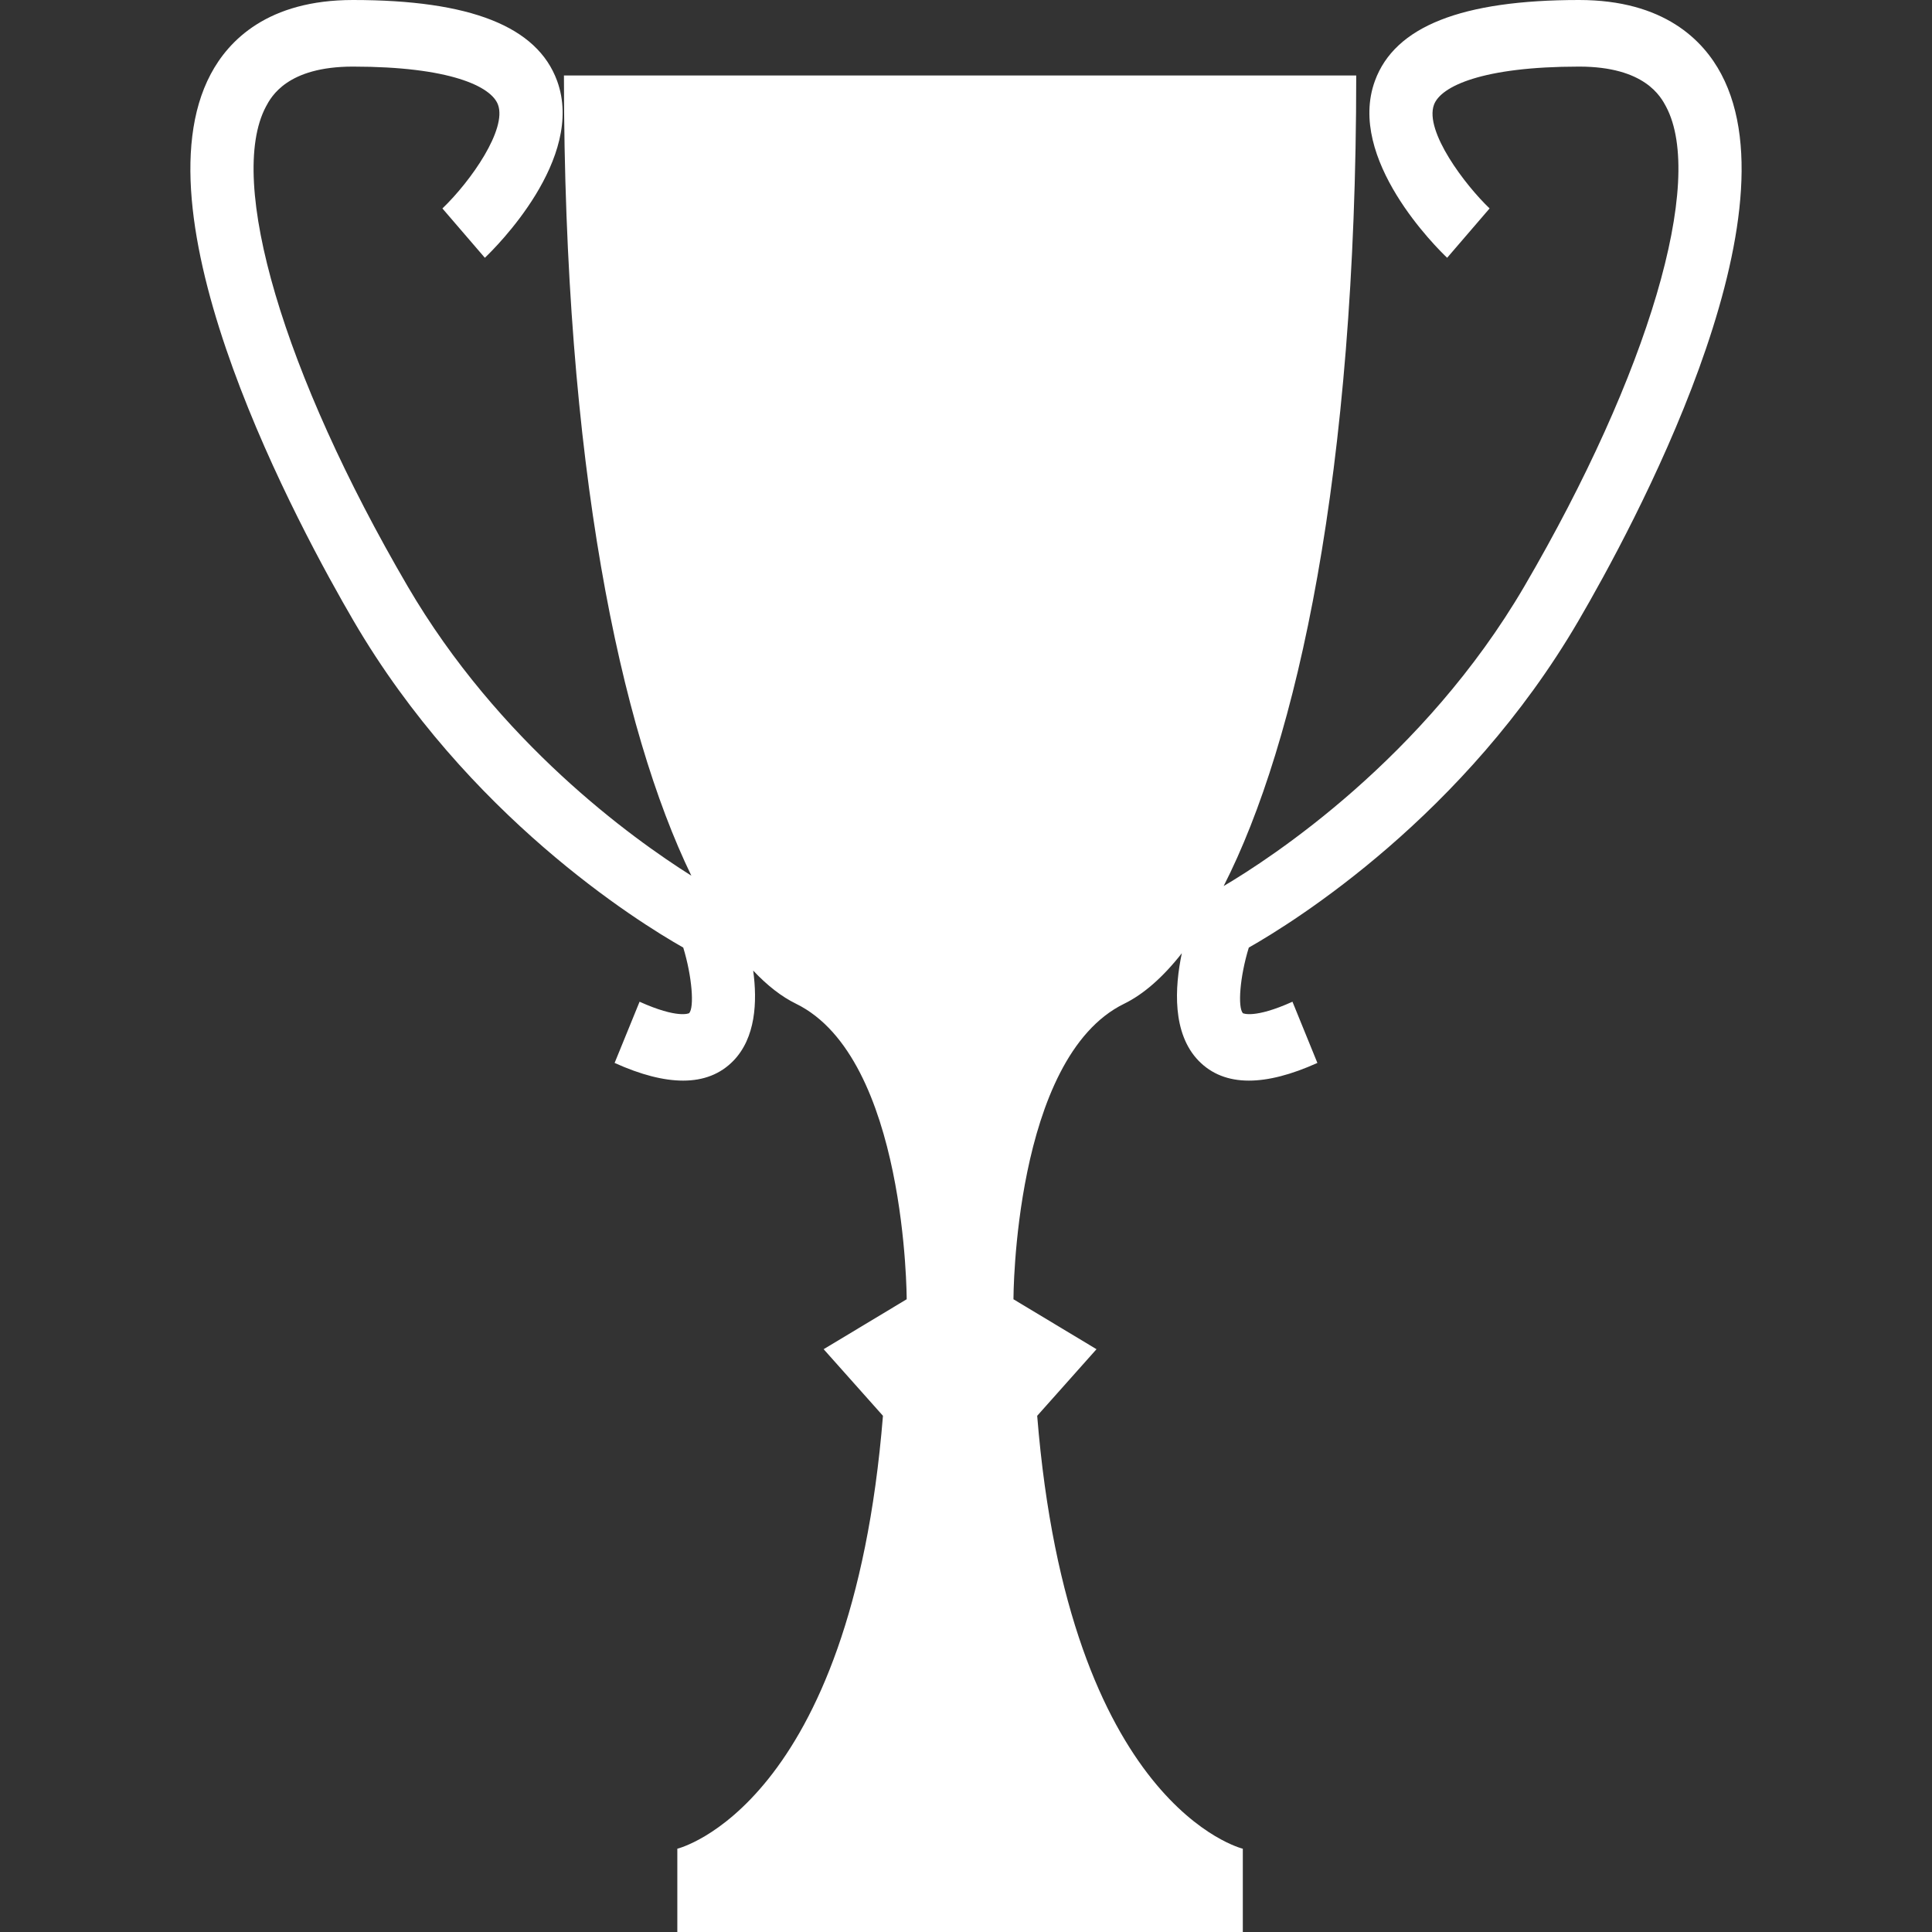 <?xml version="1.0" encoding="iso-8859-1"?>
<!-- Uploaded to: SVG Repo, www.svgrepo.com, Generator: SVG Repo Mixer Tools -->
<!DOCTYPE svg PUBLIC "-//W3C//DTD SVG 1.1//EN" "http://www.w3.org/Graphics/SVG/1.1/DTD/svg11.dtd">
<svg fill="#ffffff" version="1.1" id="Capa_1" xmlns="http://www.w3.org/2000/svg" xmlns:xlink="http://www.w3.org/1999/xlink" 
	 width="800px" height="800px" viewBox="0 0 799.254 799.255"
	 xml:space="preserve">
<rect x="0" y="0" width="799.254" height="799.255" fill="#333333" stroke="none"/>
<g>
	<path d="M183.02,86.234l17.56,20.408c4.307-4.087,41.694-40.962,29.886-73.21C222.219,10.936,194.601,0,146.008,0
		c-35.174,0-51.406,16.669-58.83,30.658c-32.273,60.755,37.1,188.535,59.12,226.243c47.038,80.531,117.255,124.266,136.359,135.109
		c3.674,12.029,4.606,24.755,2.443,27.125c-0.036,0.037-4.651,2.431-20.513-4.726l-10.328,25.319
		c10.814,4.884,20.271,7.317,28.336,7.317c8.498,0,15.428-2.718,20.732-8.139c9.3-9.526,10.019-24.452,8.264-37.383
		c5.894,6.271,11.826,10.841,17.69,13.704c45.808,22.39,45.808,122.265,45.808,122.265l-34.354,20.662l24.539,27.553
		c-13.089,161.87-85.07,179.09-85.07,179.09v34.457h112.881h8.178h112.881v-34.453c0,0-71.979-17.22-85.066-179.09l24.537-27.553
		l-34.354-20.662c0,0,0-99.875,45.809-122.263c7.91-3.865,15.951-10.819,23.844-20.89c-2.962,14.172-4.072,33.205,7.014,44.564
		c5.313,5.421,12.241,8.139,20.729,8.139c8.053,0,17.523-2.436,28.339-7.316l-10.313-25.32c-15.85,7.156-20.478,4.75-20.501,4.75
		c-2.175-2.396-1.331-14.881,2.44-27.149c19.105-10.855,89.311-54.592,136.332-135.109c22.03-37.708,91.405-165.488,59.12-226.243
		c-7.412-13.989-23.654-30.658-58.817-30.658c-48.593,0-76.223,10.936-84.454,33.432c-11.811,32.248,25.562,69.123,29.871,73.21
		l17.561-20.42c-10.01-9.539-27.031-31.899-23.008-42.891c2.803-7.625,20.027-15.78,60.03-15.78
		c27.198,0,33.806,12.458,35.979,16.548c16.318,30.728-7.223,110.453-58.576,198.379
		c-41.713,71.412-104.915,112.544-124.442,124.074c30.366-59.621,54.841-170.632,54.841-335.325H401.263h-8.178H233.298
		c0,160.83,23.338,270.464,52.71,331.042c-24.782-15.609-79.706-55.244-117.405-119.791
		c-51.352-87.926-74.898-167.652-58.588-198.379c2.171-4.091,8.791-16.548,35.992-16.548c39.977,0,57.219,8.155,60.016,15.78
		C209.73,53.381,195.035,74.707,183.02,86.234z"/>
</g>
</svg>